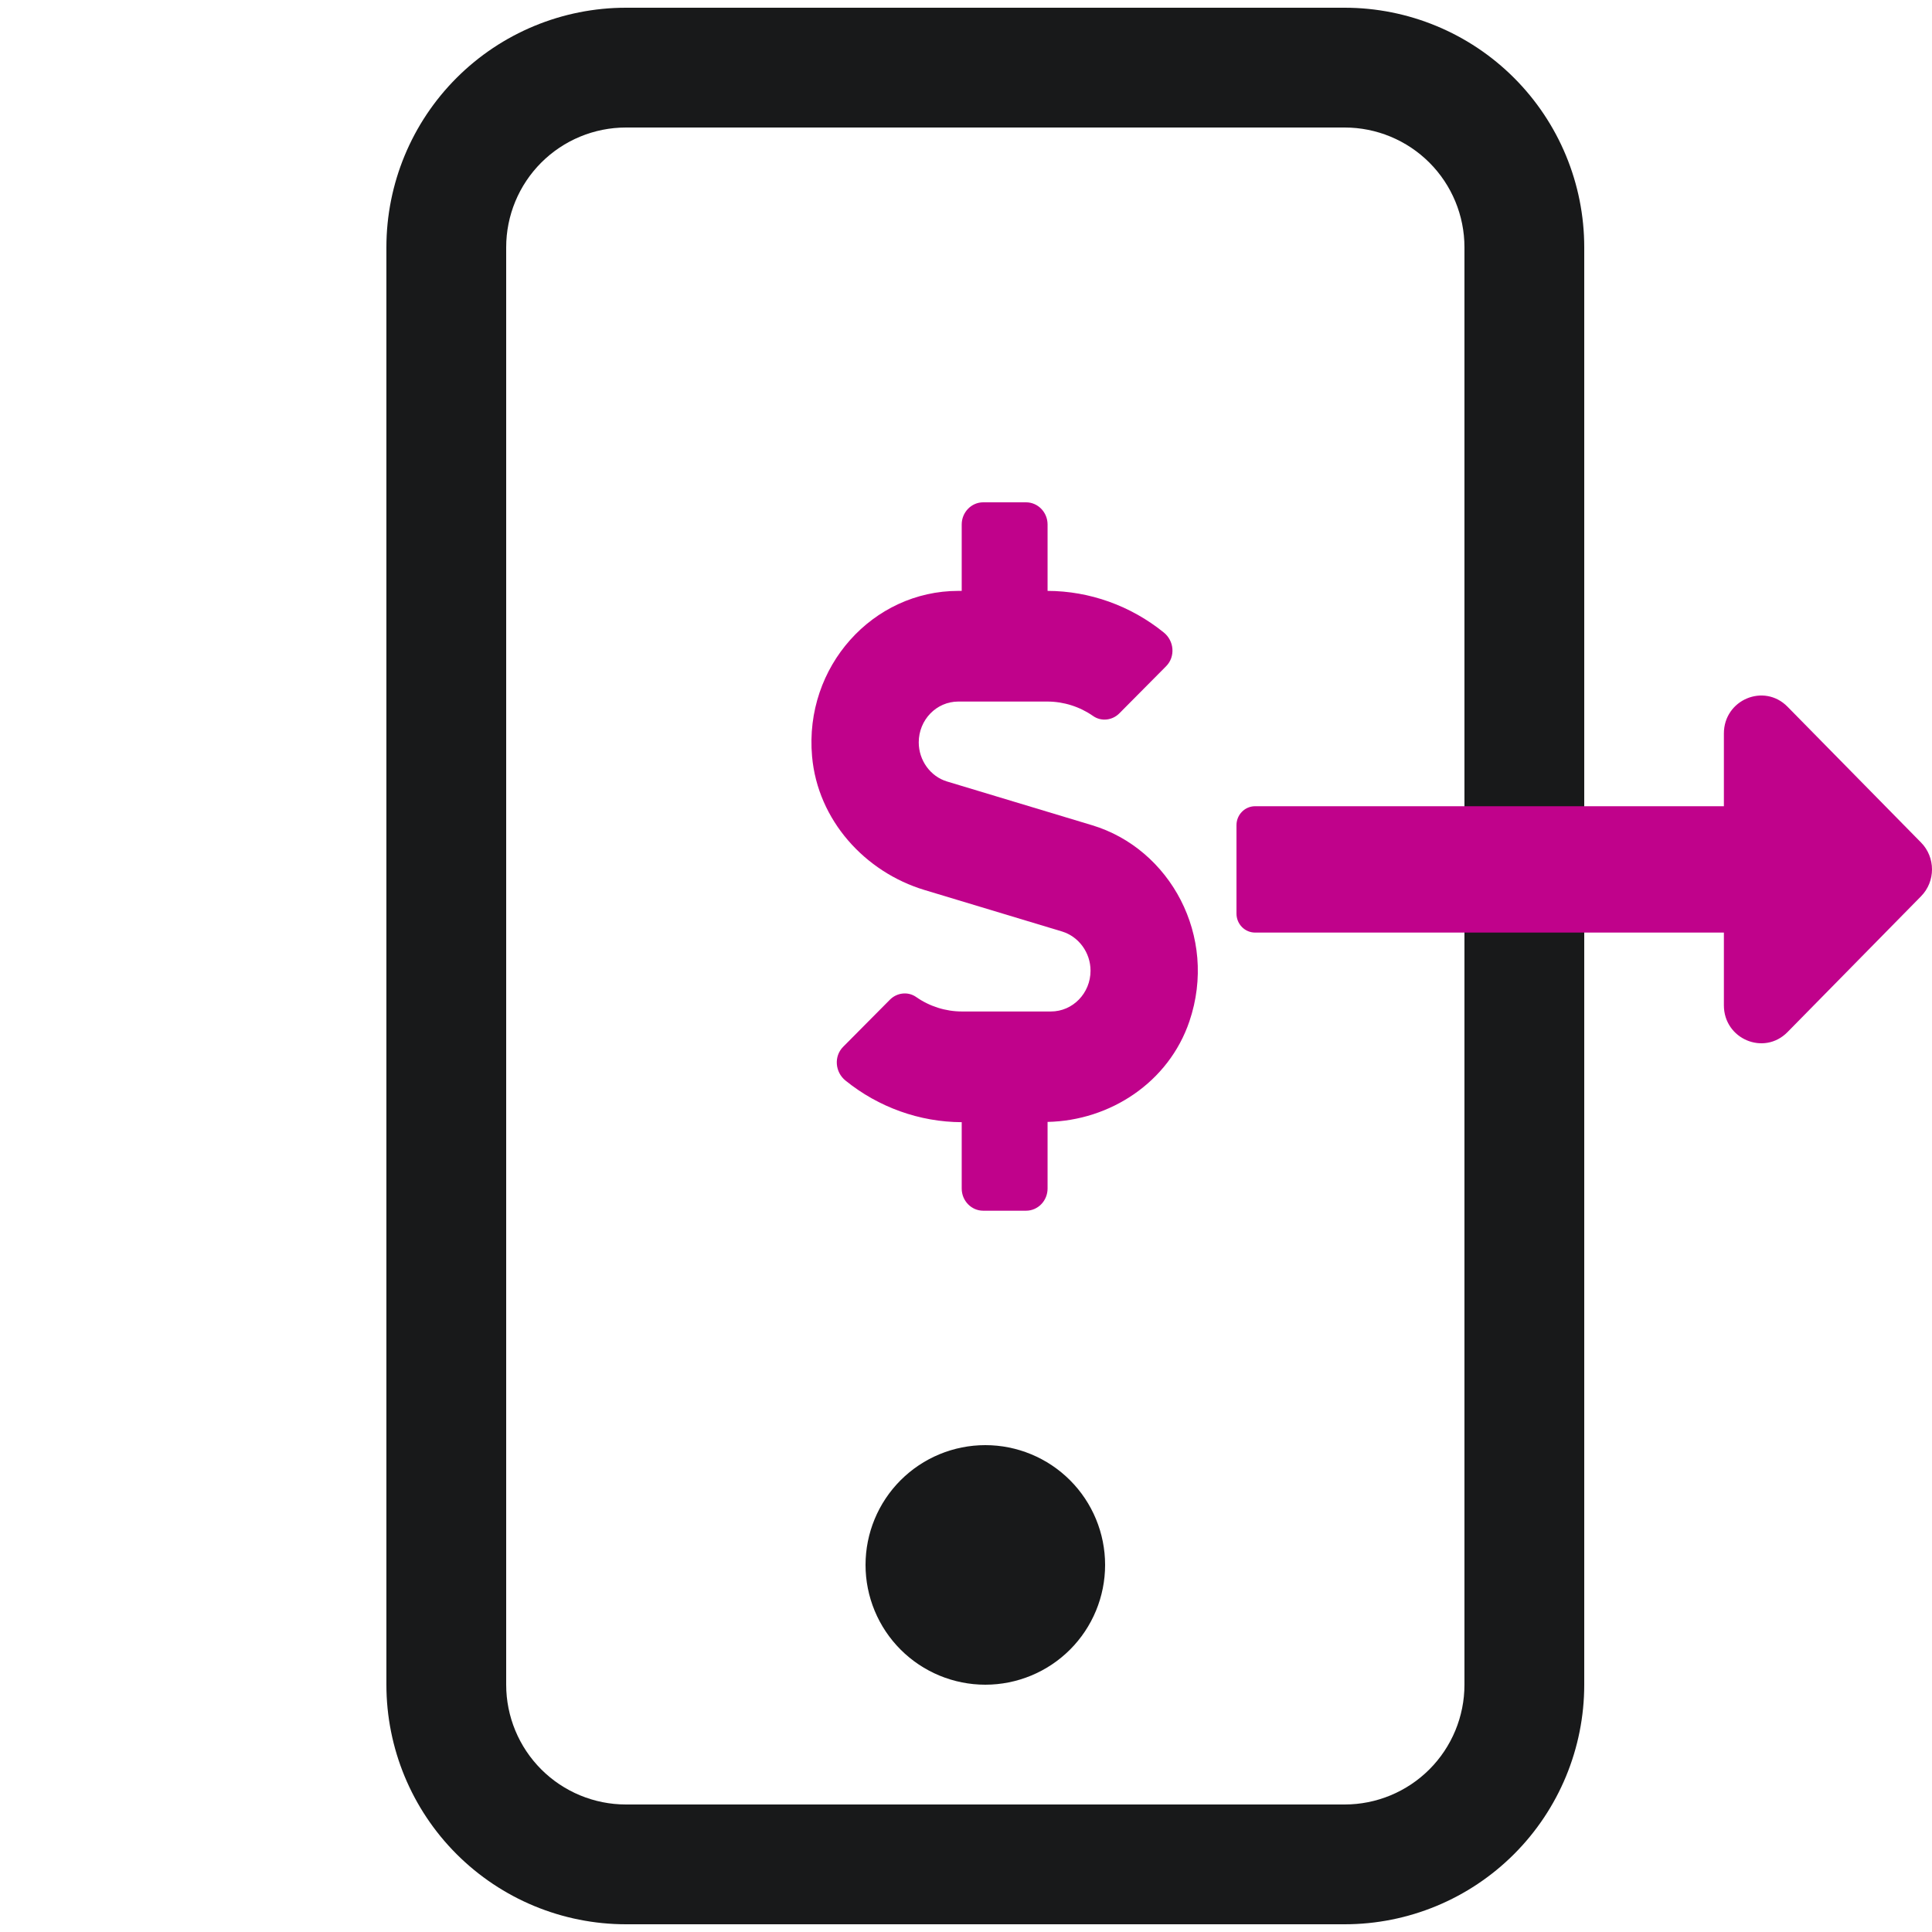 <svg width="50" height="50" viewBox="0 0 50 50" fill="none" xmlns="http://www.w3.org/2000/svg">
<path d="M34.8 3.3C35.622 3.3 36.411 3.627 36.992 4.208C37.573 4.789 37.9 5.578 37.9 6.4V43.6C37.9 44.422 37.573 45.211 36.992 45.792C36.411 46.373 35.622 46.7 34.8 46.7H16.2C15.378 46.7 14.589 46.373 14.008 45.792C13.427 45.211 13.1 44.422 13.1 43.6V6.4C13.1 5.578 13.427 4.789 14.008 4.208C14.589 3.627 15.378 3.3 16.2 3.3H34.8ZM16.2 0.2C14.556 0.2 12.979 0.853 11.816 2.016C10.653 3.179 10 4.756 10 6.4V43.6C10 45.244 10.653 46.821 11.816 47.984C12.979 49.147 14.556 49.8 16.2 49.8H34.8C36.444 49.8 38.021 49.147 39.184 47.984C40.347 46.821 41 45.244 41 43.6V6.4C41 4.756 40.347 3.179 39.184 2.016C38.021 0.853 36.444 0.2 34.8 0.2L16.2 0.2Z" fill="#18191A"/>
<path d="M25.5 43.6C26.322 43.6 27.111 43.273 27.692 42.692C28.273 42.111 28.6 41.322 28.6 40.5C28.6 39.678 28.273 38.889 27.692 38.308C27.111 37.727 26.322 37.4 25.5 37.4C24.678 37.4 23.889 37.727 23.308 38.308C22.727 38.889 22.4 39.678 22.4 40.5C22.4 41.322 22.727 42.111 23.308 42.692C23.889 43.273 24.678 43.6 25.5 43.6Z" fill="#18191A"/>
<path d="M28.264 21.357L24.513 20.226C24.079 20.097 23.777 19.678 23.777 19.213C23.777 18.629 24.235 18.156 24.802 18.156H27.104C27.528 18.156 27.945 18.289 28.292 18.532C28.504 18.679 28.789 18.643 28.969 18.461L30.178 17.243C30.424 16.996 30.39 16.584 30.115 16.366C29.264 15.678 28.202 15.295 27.111 15.292V13.573C27.111 13.258 26.861 13 26.555 13H25.444C25.139 13 24.889 13.258 24.889 13.573V15.292H24.802C22.589 15.292 20.811 17.25 21.016 19.574C21.162 21.225 22.384 22.568 23.926 23.033L27.486 24.107C27.92 24.24 28.223 24.655 28.223 25.121C28.223 25.704 27.764 26.177 27.198 26.177H24.895C24.472 26.177 24.055 26.045 23.708 25.801C23.496 25.654 23.211 25.69 23.03 25.873L21.822 27.09C21.575 27.337 21.61 27.749 21.884 27.967C22.735 28.655 23.798 29.038 24.889 29.042V30.76C24.889 31.076 25.139 31.333 25.444 31.333H26.555C26.861 31.333 27.111 31.076 27.111 30.76V29.035C28.73 29.002 30.247 28.01 30.782 26.431C31.529 24.226 30.275 21.963 28.264 21.357Z" fill="#C0028B"/>
<path d="M44.614 20.865H32.482C32.216 20.865 32 21.085 32 21.356V23.644C32 23.915 32.216 24.135 32.482 24.135H44.614V26.017C44.614 26.891 45.652 27.329 46.26 26.711L49.718 23.194C50.094 22.811 50.094 22.189 49.718 21.806L46.26 18.289C45.652 17.671 44.614 18.109 44.614 18.983V20.865Z" fill="#C0028B"/>
</svg>
